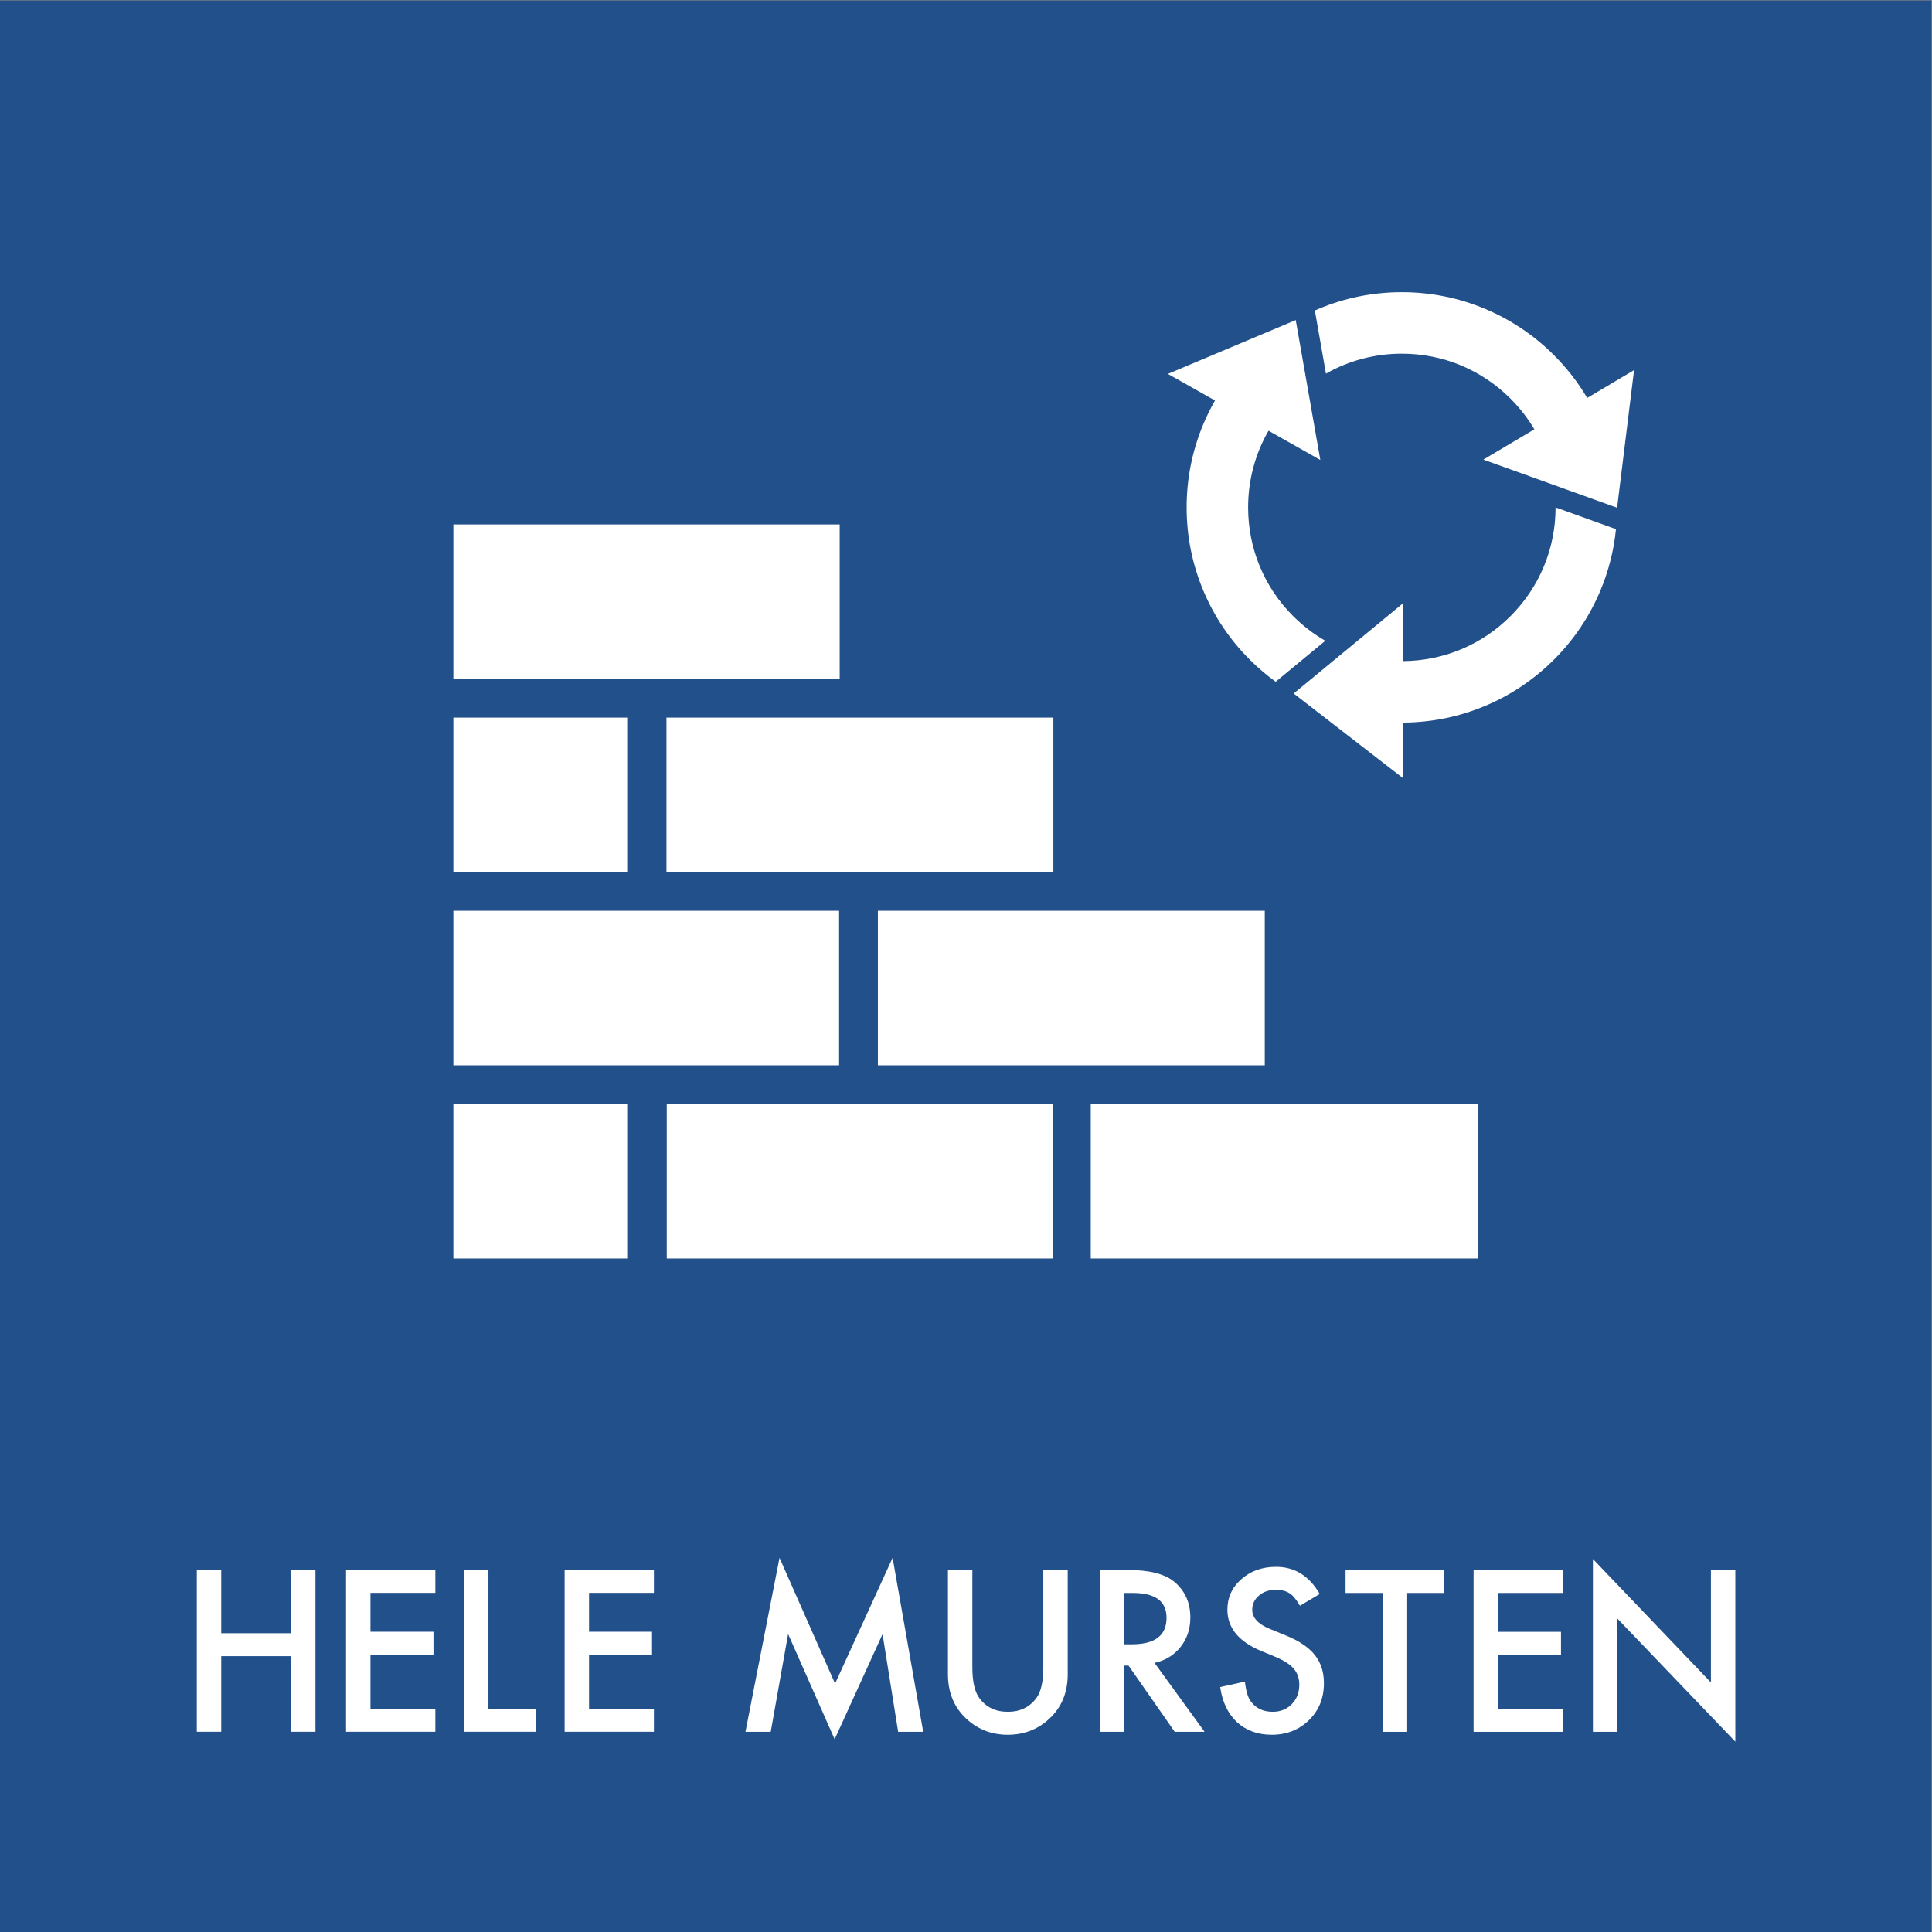 <?xml version="1.0" encoding="UTF-8" standalone="no"?>
<!-- Created with Inkscape (http://www.inkscape.org/) -->

<svg
   version="1.1"
   id="svg2"
   width="680.32"
   height="680.32"
   viewBox="0 0 680.32 680.32"
   sodipodi:docname="HELE_MURSTEN_rgb.eps"
   xmlns:inkscape="http://www.inkscape.org/namespaces/inkscape"
   xmlns:sodipodi="http://sodipodi.sourceforge.net/DTD/sodipodi-0.dtd"
   xmlns="http://www.w3.org/2000/svg"
   xmlns:svg="http://www.w3.org/2000/svg">
  <rect x="0" y="0" width="680.32" height="680.32" fill="#808080" stroke="none"/>
  <defs
     id="defs6" />
  <sodipodi:namedview
     id="namedview4"
     pagecolor="#ffffff"
     bordercolor="#000000"
     borderopacity="0.25"
     inkscape:showpageshadow="2"
     inkscape:pageopacity="0.0"
     inkscape:pagecheckerboard="0"
     inkscape:deskcolor="#d1d1d1" />
  <g
     id="g8"
     inkscape:groupmode="layer"
     inkscape:label="ink_ext_XXXXXX"
     transform="matrix(1.333,0,0,-1.333,0,680.32)">
    <g
       id="g10"
       transform="scale(0.1)">
      <path
         d="M 5102.36,0 H 0 V 5102.36 H 5102.36 V 0"
         style="fill:#21508b;fill-opacity:1;fill-rule:nonzero;stroke:none"
         id="path12" />
      <path
         d="M 584.414,789.281 H 768.801 V 956.5 h 64.508 V 529.031 h -64.508 v 199.61 H 584.414 V 529.031 H 519.906 V 956.5 h 64.508 V 789.281"
         style="fill:#ffffff;fill-opacity:1;fill-rule:nonzero;stroke:none"
         id="path14" />
      <path
         d="M 1150.02,895.871 H 978.648 V 793.148 H 1145.04 V 732.52 H 978.648 V 589.66 H 1150.02 V 529.031 H 914.141 V 956.5 h 235.879 v -60.629"
         style="fill:#ffffff;fill-opacity:1;fill-rule:nonzero;stroke:none"
         id="path16" />
      <path
         d="M 1290.25,956.5 V 589.66 h 125.69 v -60.629 h -190.2 V 956.5 h 64.51"
         style="fill:#ffffff;fill-opacity:1;fill-rule:nonzero;stroke:none"
         id="path18" />
      <path
         d="M 1727.41,895.871 H 1556.03 V 793.148 h 166.39 V 732.52 H 1556.03 V 589.66 h 171.38 V 529.031 H 1491.52 V 956.5 h 235.89 v -60.629"
         style="fill:#ffffff;fill-opacity:1;fill-rule:nonzero;stroke:none"
         id="path20" />
      <path
         d="m 1969.25,528.82 89.98,459.578 146.74,-332.226 151.99,332.226 80.84,-459.578 h -66.17 L 2331.38,786.852 2204.86,509.16 2081.93,787.121 2035.98,528.82 h -66.73"
         style="fill:#ffffff;fill-opacity:1;fill-rule:nonzero;stroke:none"
         id="path22" />
      <path
         d="M 2568.64,956.281 V 699 c 0,-36.711 5.99,-63.539 17.99,-80.512 17.9,-24.527 43.1,-36.789 75.58,-36.789 32.67,0 57.96,12.262 75.86,36.789 12,16.422 18,43.25 18,80.512 v 257.281 h 64.51 V 681.09 c 0,-45.039 -14.03,-82.141 -42.09,-111.301 -31.56,-32.48 -70.32,-48.719 -116.28,-48.719 -45.95,0 -84.62,16.239 -116,48.719 -28.06,29.16 -42.08,66.262 -42.08,111.301 v 275.191 h 64.51"
         style="fill:#ffffff;fill-opacity:1;fill-rule:nonzero;stroke:none"
         id="path24" />
      <path
         d="M 2969.52,759.988 H 2990 c 61.09,0 91.64,23.352 91.64,70.051 0,43.742 -29.72,65.609 -89.14,65.609 h -22.98 z m 80.29,-49 132.33,-182.168 h -78.9 l -122.1,174.969 h -11.62 V 528.82 h -64.51 v 427.461 h 75.58 c 56.48,0 97.27,-10.609 122.37,-31.84 27.69,-23.621 41.53,-54.812 41.53,-93.57 0,-30.269 -8.68,-56.301 -26.02,-78.082 -17.36,-21.777 -40.24,-35.711 -68.66,-41.801"
         style="fill:#ffffff;fill-opacity:1;fill-rule:nonzero;stroke:none"
         id="path26" />
      <path
         d="m 3486.27,892.879 -52.33,-31 c -9.78,16.973 -19.1,28.051 -27.96,33.223 -9.23,5.898 -21.14,8.859 -35.72,8.859 -17.9,0 -32.76,-5.09 -44.57,-15.242 -11.81,-9.981 -17.72,-22.539 -17.72,-37.68 0,-20.867 15.51,-37.68 46.51,-50.418 l 42.64,-17.461 c 34.7,-14.039 60.08,-31.172 76.13,-51.39 16.06,-20.231 24.09,-45.032 24.09,-74.391 0,-39.348 -13.11,-71.848 -39.31,-97.527 -26.4,-25.864 -59.16,-38.782 -98.29,-38.782 -37.1,0 -67.73,11.032 -91.91,33.09 -23.81,22.051 -38.67,53.012 -44.58,92.879 l 65.34,14.391 c 2.95,-25.098 8.12,-42.45 15.51,-52.051 13.29,-18.457 32.67,-27.68 58.14,-27.68 20.11,0 36.82,6.731 50.11,20.192 13.28,13.461 19.93,30.519 19.93,51.179 0,8.301 -1.16,15.91 -3.46,22.828 -2.31,6.911 -5.91,13.282 -10.8,19.09 -4.89,5.813 -11.21,11.25 -18.96,16.321 -7.76,5.07 -16.99,9.91 -27.69,14.531 l -41.25,17.148 c -58.51,24.711 -87.76,60.864 -87.76,108.453 0,32.09 12.27,58.918 36.82,80.5 24.54,21.758 55.09,32.649 91.64,32.649 49.28,0 87.76,-23.91 115.45,-71.711"
         style="fill:#ffffff;fill-opacity:1;fill-rule:nonzero;stroke:none"
         id="path28" />
      <path
         d="M 3717.31,895.648 V 528.82 h -64.51 v 366.828 h -98.28 v 60.633 h 260.79 v -60.633 h -98"
         style="fill:#ffffff;fill-opacity:1;fill-rule:nonzero;stroke:none"
         id="path30" />
      <path
         d="M 4128.58,895.648 H 3957.21 V 792.941 h 166.39 v -60.632 h -166.39 v -142.86 h 171.37 V 528.82 H 3892.7 v 427.461 h 235.88 v -60.633"
         style="fill:#ffffff;fill-opacity:1;fill-rule:nonzero;stroke:none"
         id="path32" />
      <path
         d="m 4207.9,528.82 v 456.532 l 311.74,-326.133 v 297.062 h 64.51 V 502.789 L 4272.41,828.102 V 528.82 h -64.51"
         style="fill:#ffffff;fill-opacity:1;fill-rule:nonzero;stroke:none"
         id="path34" />
      <path
         d="M 2218.13,3310.13 H 1197.66 v 408.19 h 1020.47 v -408.19"
         style="fill:#ffffff;fill-opacity:1;fill-rule:nonzero;stroke:none"
         id="path36" />
      <path
         d="m 1197.66,2187.37 v -408.19 h 459.21 v 408.19 h -459.21"
         style="fill:#ffffff;fill-opacity:1;fill-rule:nonzero;stroke:none"
         id="path38" />
      <path
         d="m 2881.42,2187.37 v -408.19 h 1022.01 v 408.19 H 2881.42"
         style="fill:#ffffff;fill-opacity:1;fill-rule:nonzero;stroke:none"
         id="path40" />
      <path
         d="m 1761.35,2187.37 v -408.19 h 1020.53 v 408.19 H 1761.35"
         style="fill:#ffffff;fill-opacity:1;fill-rule:nonzero;stroke:none"
         id="path42" />
      <path
         d="m 3341.09,2289.5 v 408.19 H 2319.07 V 2289.5 h 1022.02"
         style="fill:#ffffff;fill-opacity:1;fill-rule:nonzero;stroke:none"
         id="path44" />
      <path
         d="M 2216.59,2697.69 H 1197.66 V 2289.5 h 1018.93 v 408.19"
         style="fill:#ffffff;fill-opacity:1;fill-rule:nonzero;stroke:none"
         id="path46" />
      <path
         d="m 2782.64,2799.82 v 408.19 H 1760.59 v -408.19 h 1022.05"
         style="fill:#ffffff;fill-opacity:1;fill-rule:nonzero;stroke:none"
         id="path48" />
      <path
         d="m 1656.87,3208.01 h -459.21 v -408.19 h 459.21 v 408.19"
         style="fill:#ffffff;fill-opacity:1;fill-rule:nonzero;stroke:none"
         id="path50" />
      <path
         d="m 3502.71,4116.66 c 60.43,34.42 129.04,52.74 200.47,52.74 108.47,0 210.44,-42.24 287.14,-118.94 24.59,-24.58 45.62,-51.77 62.87,-80.93 l -134.72,-80.01 353.35,-127.16 44.8,363.6 -123.81,-73.52 c -24.21,40.99 -53.53,78.77 -87.64,112.88 -52.18,52.18 -112.97,93.16 -180.68,121.8 -70.14,29.67 -144.6,44.71 -221.31,44.71 -76.71,0 -151.17,-15.04 -221.31,-44.71 -2.84,-1.2 -5.66,-2.43 -8.47,-3.67 l 29.31,-166.79"
         style="fill:#ffffff;fill-opacity:1;fill-rule:nonzero;stroke:none"
         id="path52" />
      <path
         d="m 3500.96,3411 c -30.67,17.66 -59.22,39.48 -84.92,65.19 -76.69,76.69 -118.93,178.67 -118.93,287.13 0,72.24 18.74,141.58 53.9,202.51 l 136.8,-77.22 -64.94,369.52 -337.78,-142.2 124.51,-70.28 c -11.24,-19.64 -21.32,-39.99 -30.21,-61.01 -29.67,-70.14 -44.71,-144.6 -44.71,-221.32 0,-76.71 15.04,-151.17 44.71,-221.31 28.63,-67.71 69.61,-128.5 121.8,-180.68 21.47,-21.48 44.42,-41.04 68.69,-58.64 L 3500.96,3411"
         style="fill:#ffffff;fill-opacity:1;fill-rule:nonzero;stroke:none"
         id="path54" />
      <path
         d="m 4109.26,3763.27 c -0.02,-108.45 -42.26,-210.4 -118.94,-287.08 -75.76,-75.77 -176.19,-117.9 -283.17,-118.92 l 0.02,153.52 -289.75,-239.05 289.67,-224.28 0.03,147.38 c 75.32,0.51 148.44,15.53 217.37,44.69 67.71,28.64 128.5,69.62 180.68,121.8 52.19,52.18 93.17,112.97 121.81,180.68 22.2,52.5 36.21,107.42 41.85,163.89 l -159.57,57.37"
         style="fill:#ffffff;fill-opacity:1;fill-rule:nonzero;stroke:none"
         id="path56" />
    </g>
  </g>
</svg>
